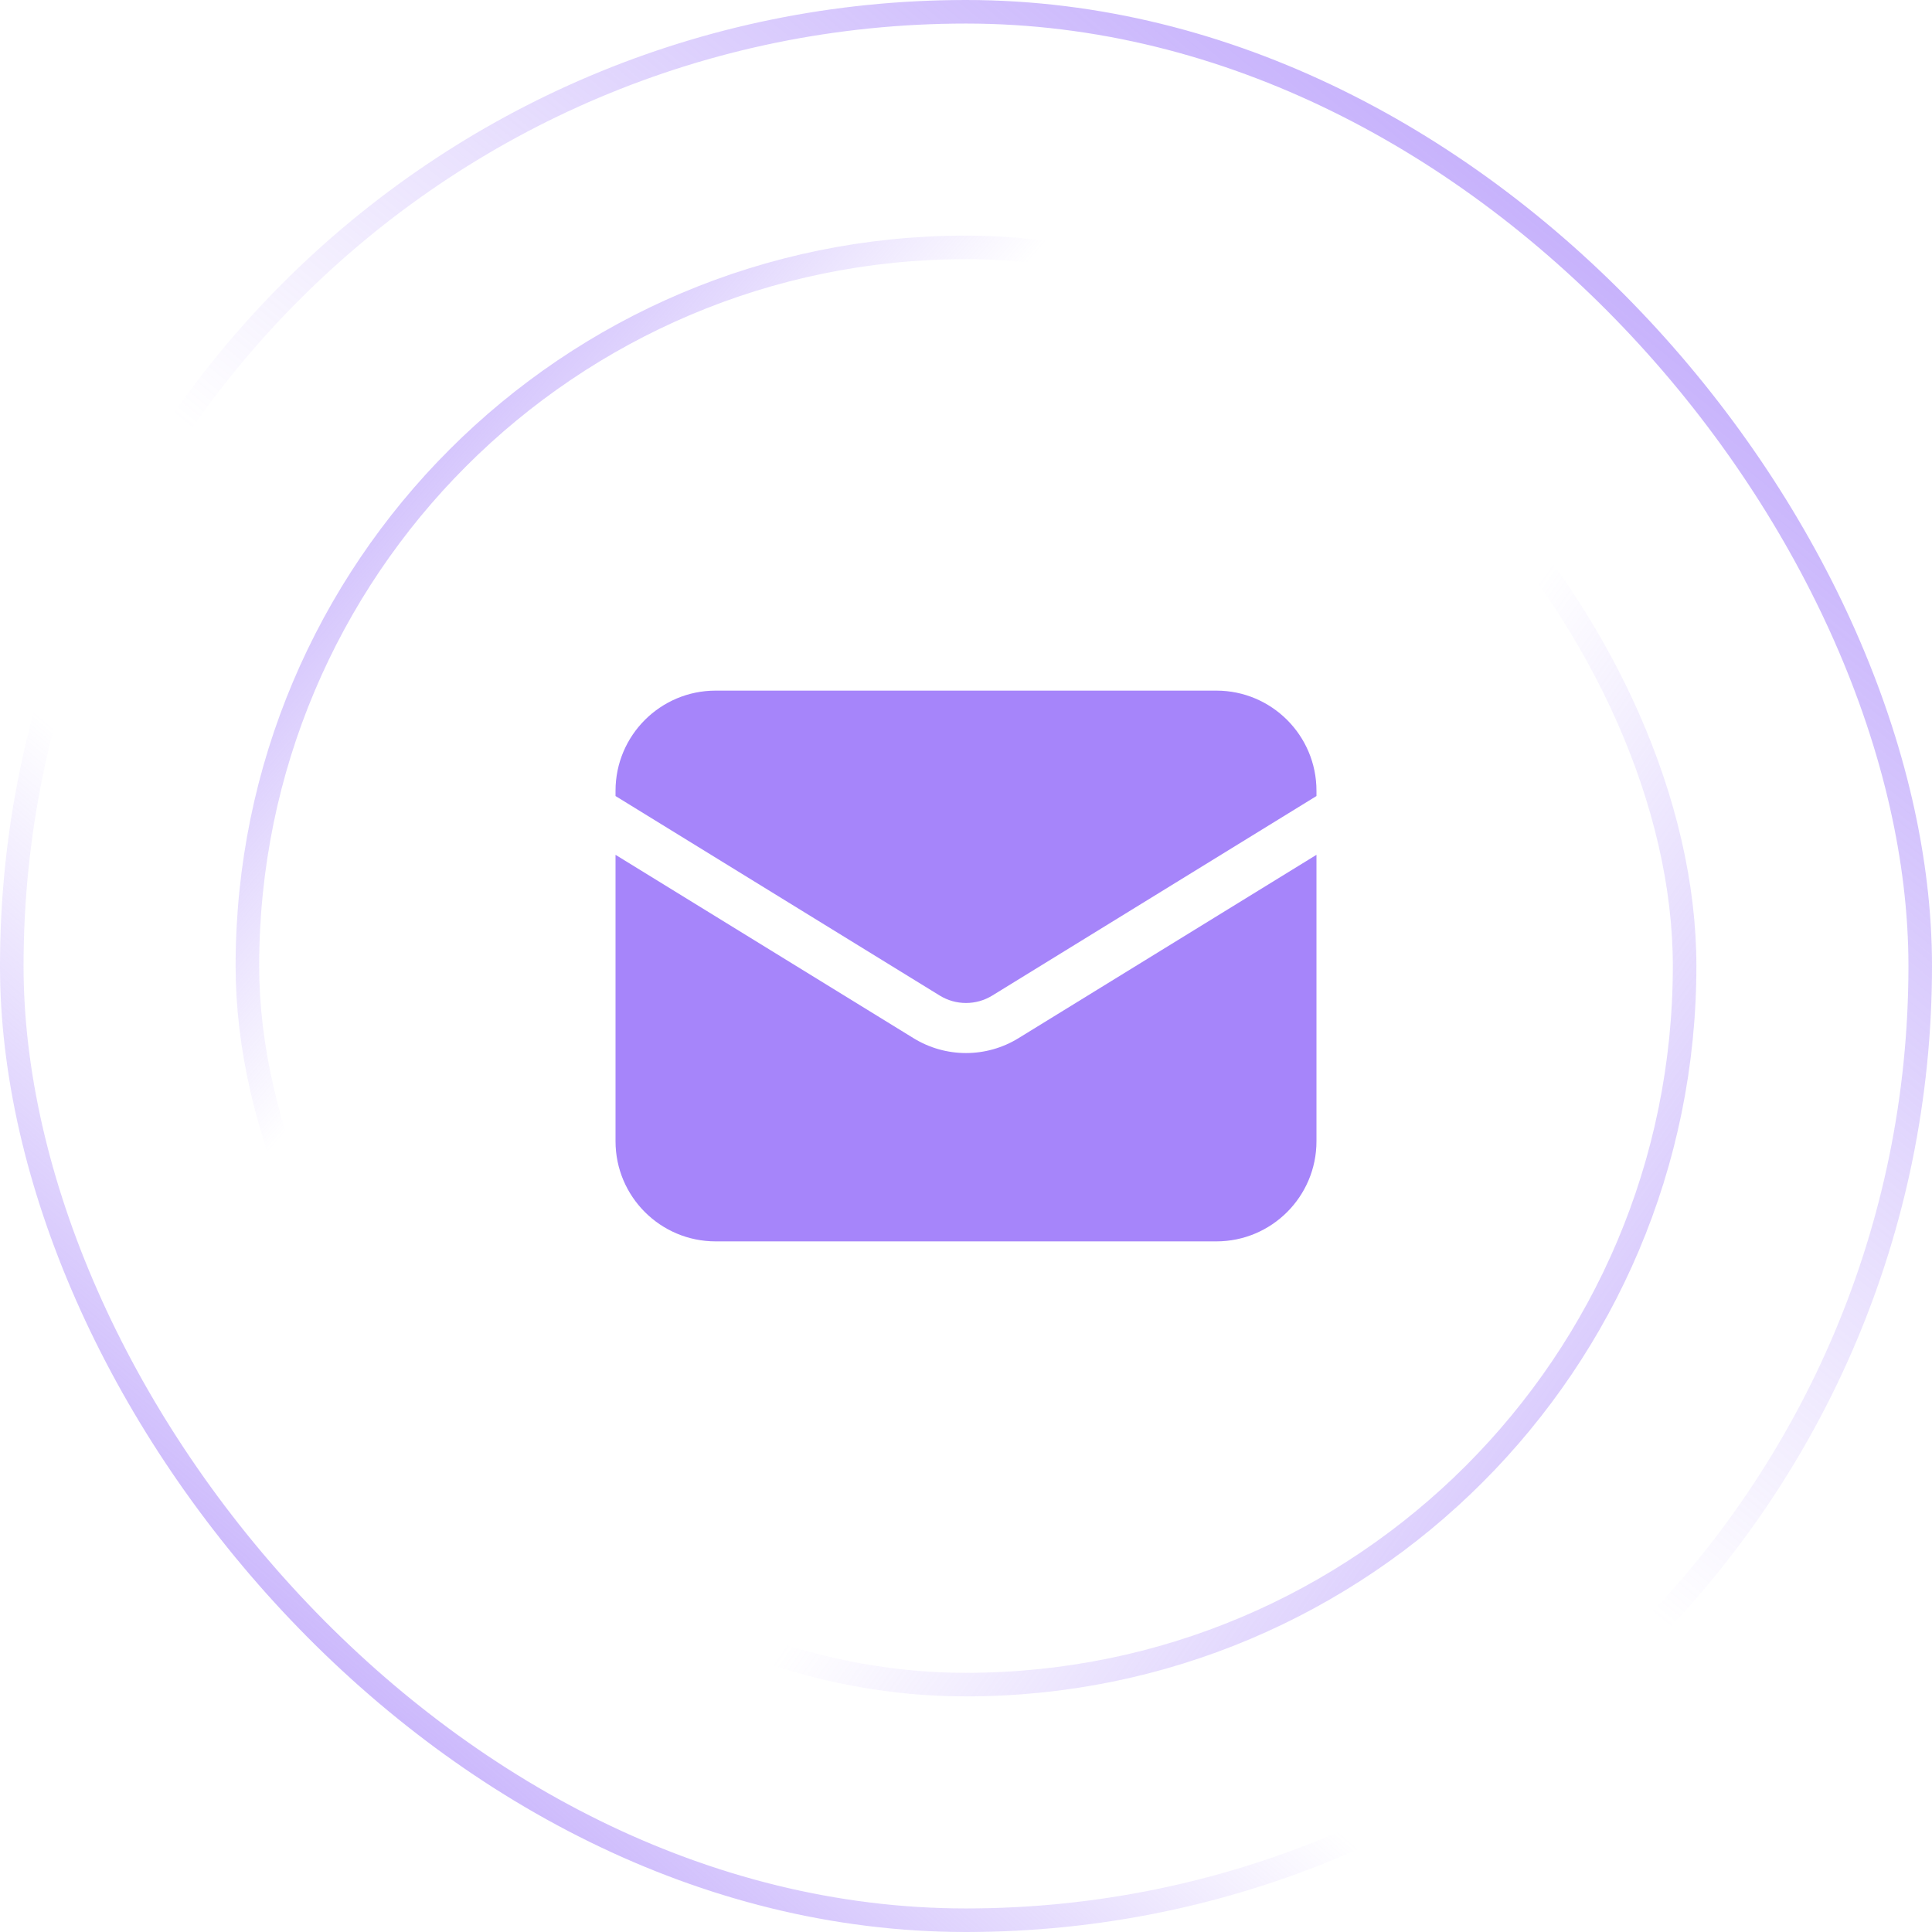 <svg width="82" height="82" viewBox="0 0 82 82" fill="none" xmlns="http://www.w3.org/2000/svg">
<rect x="0.5" y="0.5" width="81" height="81" rx="40.5" stroke="url(#paint0_linear_104_12838)"/>
<rect x="0.5" y="0.5" width="81" height="81" rx="40.5" stroke="url(#paint1_linear_104_12838)"/>
<rect x="10.5" y="10.5" width="61" height="61" rx="30.5" stroke="url(#paint2_linear_104_12838)"/>
<rect x="10.5" y="10.5" width="61" height="61" rx="30.5" stroke="url(#paint3_linear_104_12838)"/>
<path d="M26.125 36.281V48.438C26.125 50.785 28.028 52.688 30.375 52.688H51.625C53.972 52.688 55.875 50.785 55.875 48.438V36.281L43.227 44.064C41.861 44.905 40.139 44.905 38.773 44.064L26.125 36.281Z" fill="#A685FA"/>
<path d="M55.875 33.786V33.562C55.875 31.215 53.972 29.312 51.625 29.312H30.375C28.028 29.312 26.125 31.215 26.125 33.562V33.786L39.886 42.255C40.569 42.675 41.431 42.675 42.114 42.255L55.875 33.786Z" fill="#A685FA"/>
<defs>
<linearGradient id="paint0_linear_104_12838" x1="6.75" y1="86.5" x2="85.75" y2="-5.5" gradientUnits="userSpaceOnUse">
<stop stop-color="#A685FA"/>
<stop offset="0.324" stop-color="#A685FA" stop-opacity="0"/>
</linearGradient>
<linearGradient id="paint1_linear_104_12838" x1="81.75" y1="-10.5" x2="6.75" y2="82" gradientUnits="userSpaceOnUse">
<stop stop-color="#A685FA"/>
<stop offset="0.577" stop-color="#A685FA" stop-opacity="0"/>
</linearGradient>
<linearGradient id="paint2_linear_104_12838" x1="3.25" y1="13.5" x2="71.75" y2="72" gradientUnits="userSpaceOnUse">
<stop stop-color="#A685FA"/>
<stop offset="0.324" stop-color="#A685FA" stop-opacity="0"/>
</linearGradient>
<linearGradient id="paint3_linear_104_12838" x1="84.25" y1="86" x2="12.25" y2="35" gradientUnits="userSpaceOnUse">
<stop stop-color="#A685FA"/>
<stop offset="0.577" stop-color="#A685FA" stop-opacity="0"/>
</linearGradient>
</defs>
</svg>
